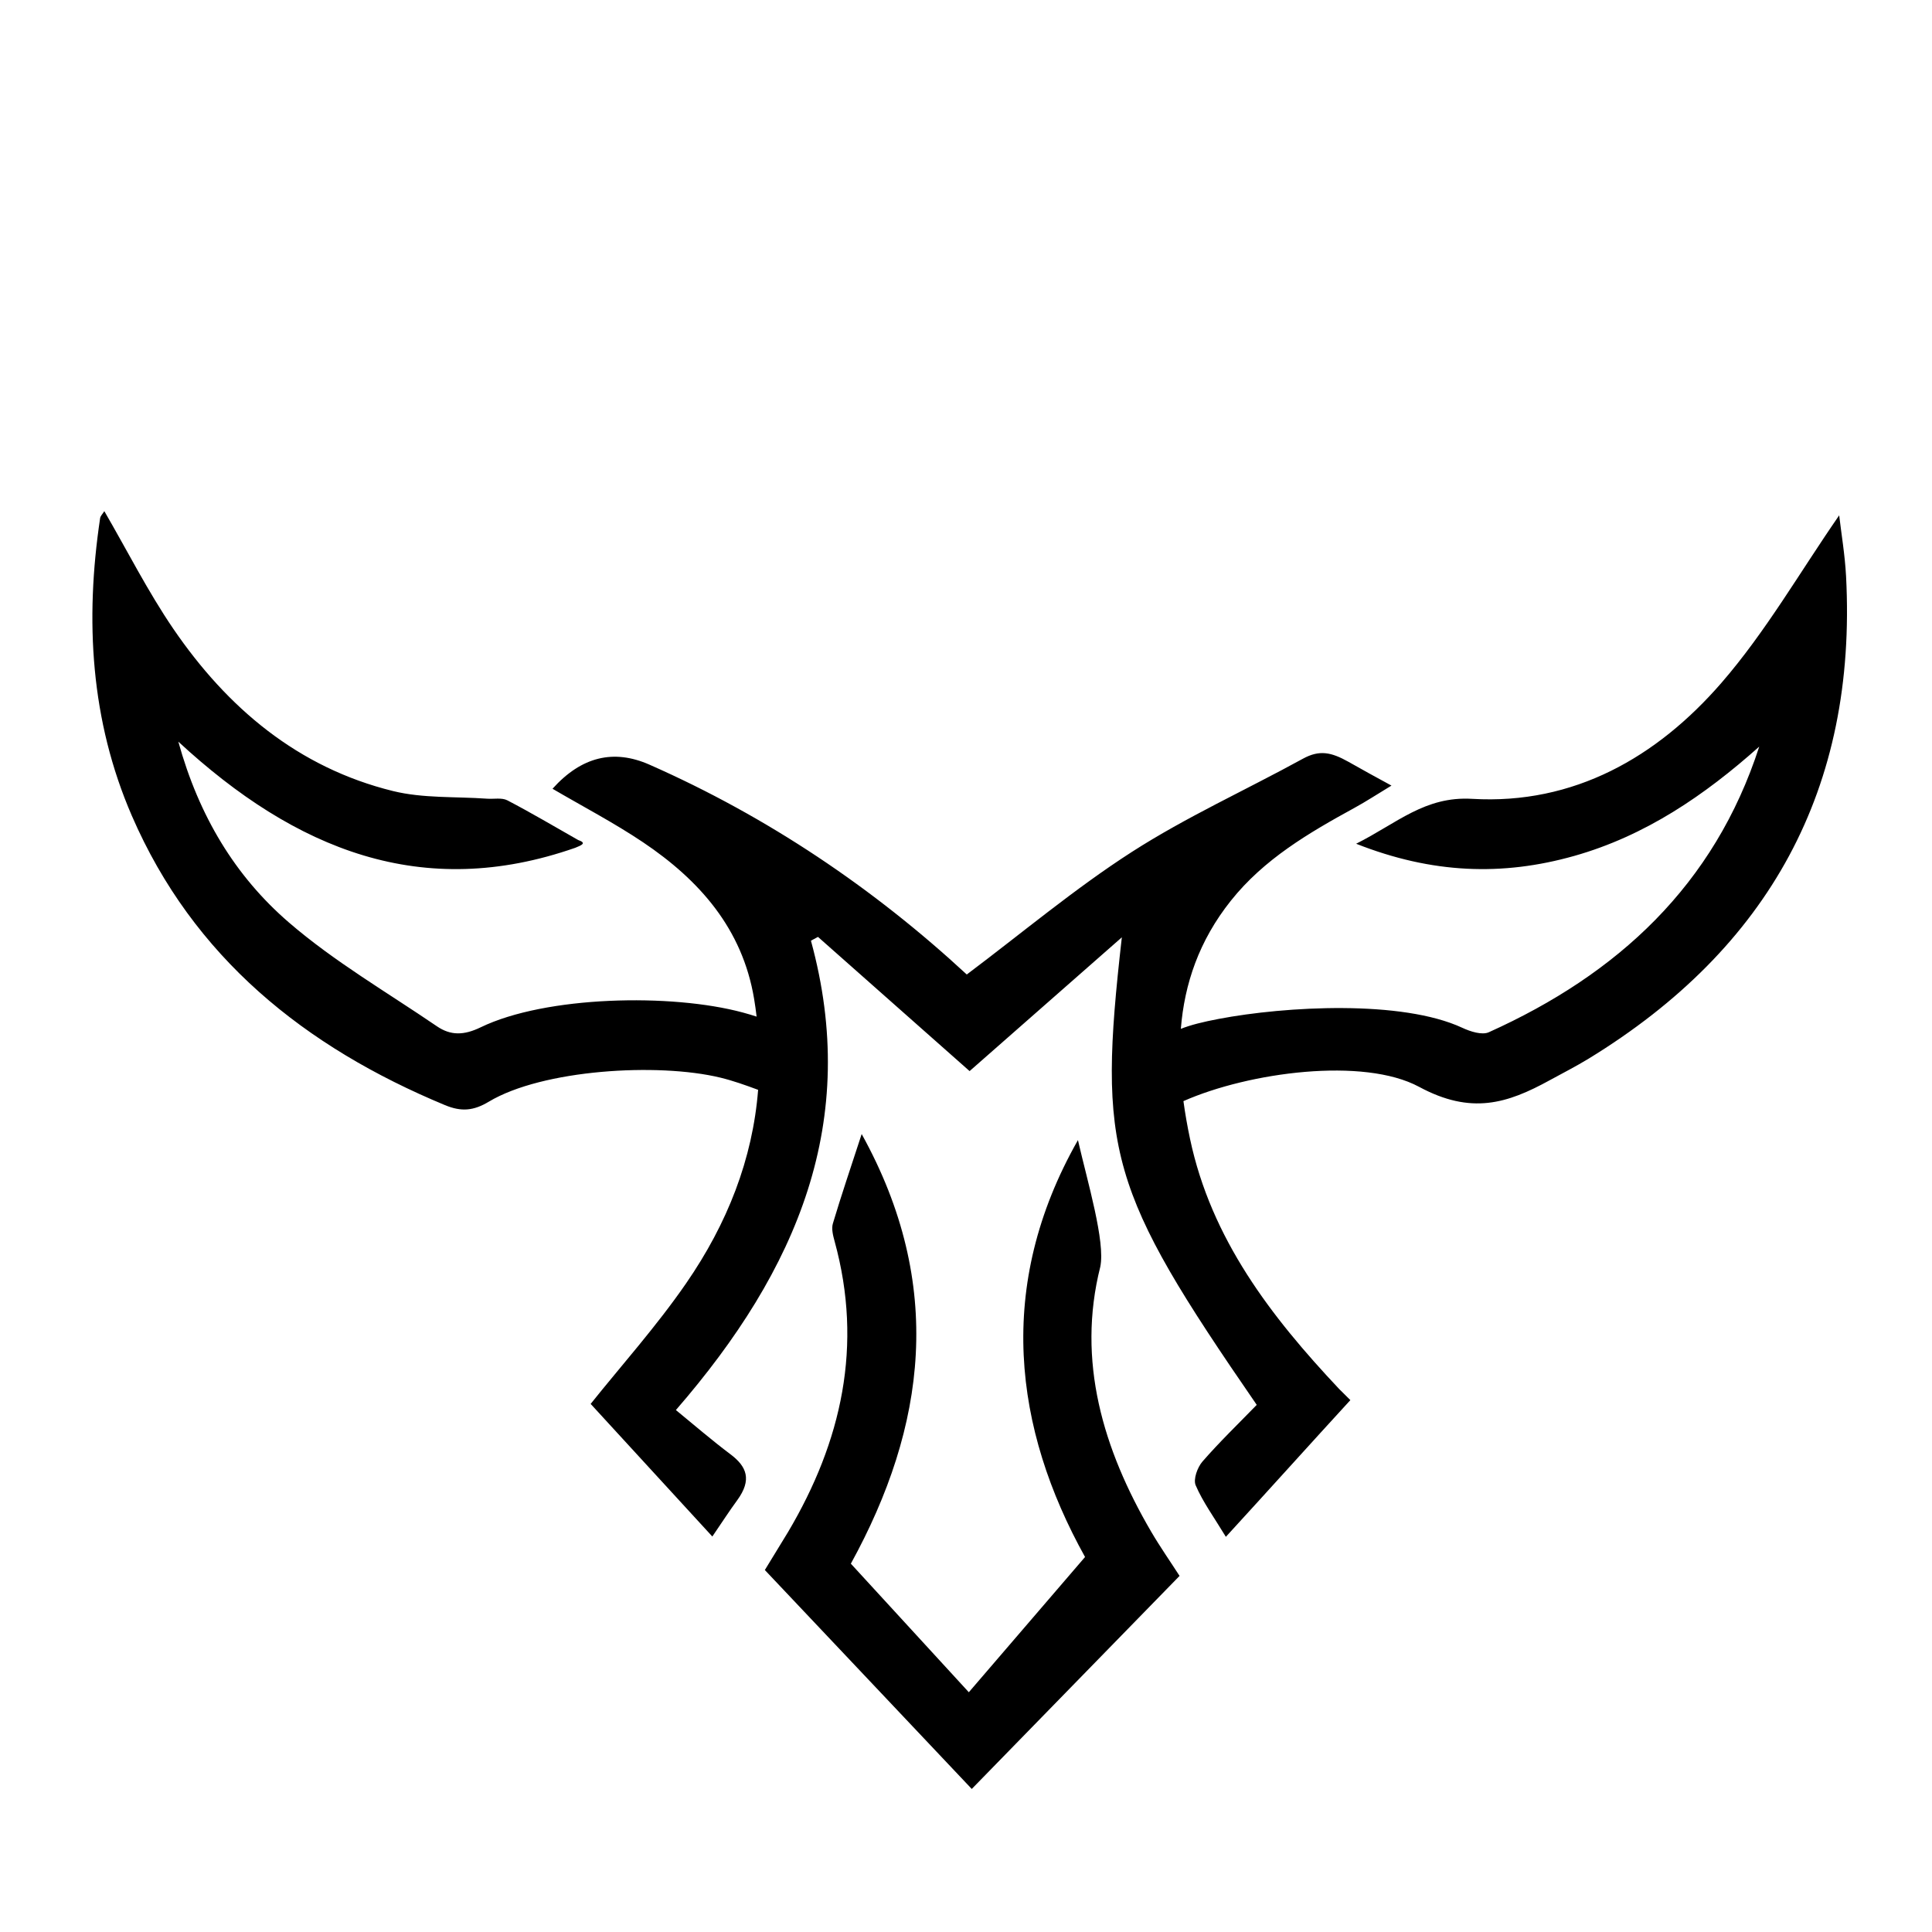 <?xml version="1.0" encoding="utf-8"?>
<svg version="1.1" id="logo" xmlns="http://www.w3.org/2000/svg" xmlns:xlink="http://www.w3.org/1999/xlink" x="0px" y="0px"
	 viewBox="170 0 500 500"  xml:space="preserve">
<g fill="currentColor">
	<path d="M647.76,149.14c-0.3-5.64-1.26-11.24-1.78-15.77c-10.11,14.59-18.98,30.1-30.47,43.35
		c-16.69,19.24-38.18,31.57-64.52,30.02c-12.23-0.72-19.41,6.29-30.02,11.62c19.71,7.79,37.87,8.39,56.41,3.16
		c18.44-5.21,33.76-15.68,47.91-28.3c-11.63,35.92-36.68,58.92-69.98,73.92c-1.78,0.8-4.79-0.18-6.85-1.14
		c-15.63-7.28-45.79-5.59-63.05-2.31c-4.11,0.78-7.34,1.58-9.81,2.58c0.93-11.64,4.7-22.81,12.94-33.16
		c8.55-10.75,20.15-17.55,31.97-24.02c3.04-1.66,5.94-3.57,9.6-5.78c-4.48-2.41-7.14-3.92-11.16-6.17
		c-4.4-2.46-7.46-3.14-11.75-0.79c-14.74,8.09-30.18,15.07-44.28,24.13c-14.82,9.53-28.41,20.97-42.72,31.72
		c-24.07-22.28-51.45-40.78-82.13-54.31c-9.27-4.09-17.6-2.08-25.08,6.24c7.85,4.6,15.92,8.81,23.43,13.85
		c14.61,9.82,25.71,22.36,28.74,40.51c0.26,1.55,0.47,3.08,0.65,4.61c-1.06-0.35-2.22-0.7-3.52-1.05
		c-18.56-5.03-51.1-4.32-67.9,3.82c-4.3,2.08-7.73,2.18-11.32-0.27c-12.9-8.8-26.57-16.74-38.33-26.89
		c-13.82-11.93-23.24-27.44-28.59-46.77c30.37,28.08,63.2,41.29,102.75,27.46c1.52-0.64,3.1-1.19,0.72-2.01
		c-6.09-3.45-12.11-7.03-18.31-10.26c-1.44-0.75-3.51-0.3-5.28-0.43c-8.11-0.58-16.5-0.06-24.29-1.97
		c-24.6-6.05-42.86-21.48-56.87-41.97c-6.58-9.64-11.88-20.15-17.87-30.47c-0.45,0.72-1.01,1.24-1.09,1.83
		c-3.95,26.38-2.47,52.37,8.21,77c15.91,36.71,44.8,59.83,81.02,74.88c4.28,1.78,7.44,1.47,11.36-0.88
		c13.85-8.31,43.67-10.16,59.93-6.23c3.3,0.8,6.51,1.95,9.77,3.16c-1.41,17.9-7.93,34.58-18.65,50.1
		c-7.7,11.16-16.83,21.34-24.69,31.18c10.38,11.31,20.66,22.52,31.49,34.32c2.66-3.9,4.48-6.72,6.46-9.42
		c3.83-5.26,2.46-8.68-1.74-11.84c-4.85-3.65-9.47-7.63-14.15-11.47c31.67-36.5,47.69-74.91,34.95-121.47
		c0.61-0.33,1.21-0.65,1.82-0.98c13.16,11.65,26.32,23.29,39.24,34.73c13.14-11.55,26.27-23.08,39.4-34.62
		c-6.28,55.37-3.51,65.22,34.91,121c-4.69,4.83-9.59,9.55-14.04,14.66c-1.31,1.51-2.43,4.6-1.76,6.16
		c1.84,4.29,4.67,8.15,7.81,13.33c11.14-12.15,21.82-24.04,32.22-35.38l-2.91-2.89c-17.65-18.74-33.11-38.83-38.59-64.75
		c-0.69-3.26-1.26-6.51-1.7-9.74c16.97-7.5,46.6-11.45,61-3.69c13.49,7.27,22.81,4.31,33.75-1.69c3.39-1.86,6.85-3.61,10.15-5.63
		C627.79,245.42,650.64,204.11,647.76,149.14z"/>
	<path d="M454.75,327.86c1.36-6.48-3.3-21.98-5.78-32.8c-21.47,37.79-16.58,74.76,1.84,107.89c-10.45,12.15-19.89,23.14-30.08,35
		c-10.62-11.58-20.3-22.13-30.53-33.27c19.49-35.49,24.39-72.2,2.8-111.19c-2.81,8.62-5.27,15.84-7.45,23.14
		c-0.42,1.39,0.05,3.17,0.46,4.67c7.38,26.91,1.84,51.73-12.07,75.2l-6,9.82c17.41,18.45,35.56,37.59,53.55,56.66
		c18.27-18.73,35.99-36.91,53.78-55.14c-2.43-3.77-5.04-7.5-7.34-11.43C455.46,375.09,448.61,352.18,454.75,327.86z"/>
</g>
</svg>
